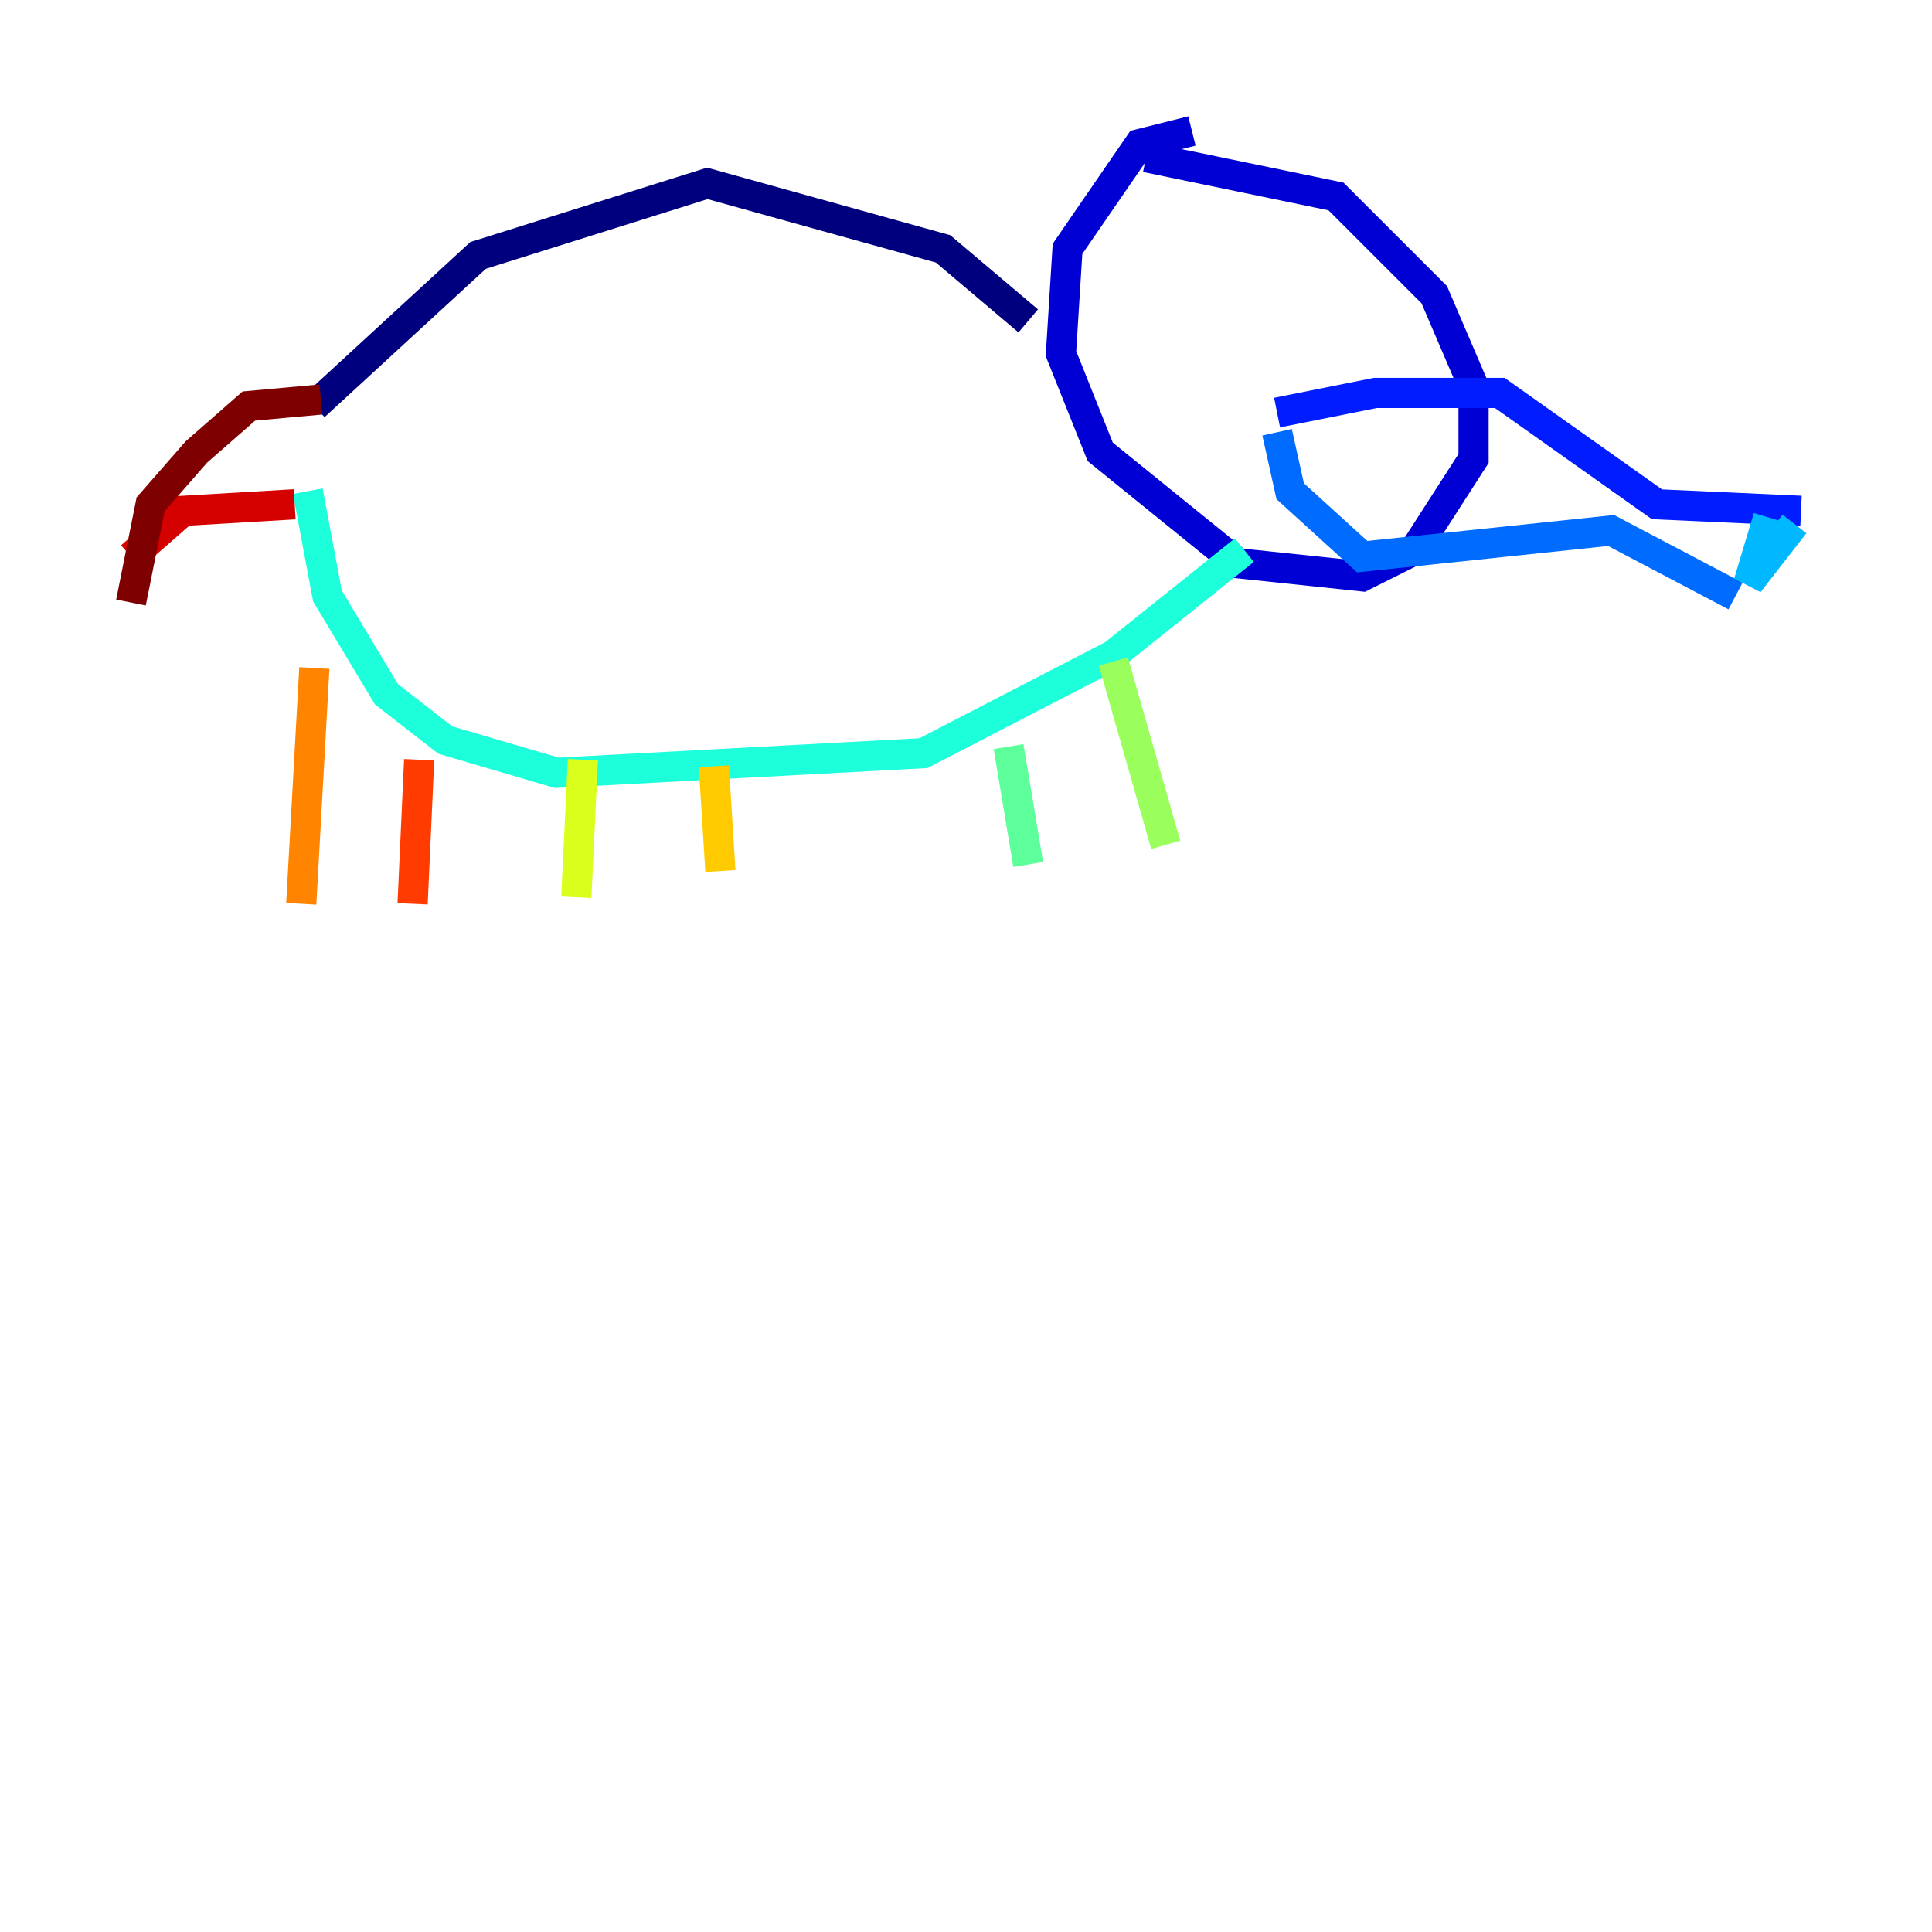 <?xml version="1.0" encoding="utf-8" ?>
<svg baseProfile="tiny" height="128" version="1.2" viewBox="0,0,128,128" width="128" xmlns="http://www.w3.org/2000/svg" xmlns:ev="http://www.w3.org/2001/xml-events" xmlns:xlink="http://www.w3.org/1999/xlink"><defs /><polyline fill="none" points="20.827,26.902 31.675,16.922 46.861,12.149 62.481,16.488 68.122,21.261" stroke="#00007f" stroke-width="2" /><polyline fill="none" points="78.969,8.678 75.498,9.546 70.725,16.488 70.291,23.43 72.895,29.939 82.007,37.315 90.251,38.183 93.722,36.447 97.627,30.373 97.627,25.6 95.024,19.525 88.515,13.017 75.932,10.414" stroke="#0000d5" stroke-width="2" /><polyline fill="none" points="84.61,27.336 91.119,26.034 99.363,26.034 109.776,33.41 119.322,33.844" stroke="#001cff" stroke-width="2" /><polyline fill="none" points="84.61,28.637 85.478,32.542 90.251,36.881 106.739,35.146 114.983,39.485" stroke="#006cff" stroke-width="2" /><polyline fill="none" points="118.888,34.712 115.851,38.617 117.153,34.278" stroke="#00b8ff" stroke-width="2" /><polyline fill="none" points="20.393,32.542 21.695,39.485 25.6,45.993 29.505,49.031 36.881,51.2 61.18,49.898 73.763,43.39 82.441,36.447" stroke="#1cffda" stroke-width="2" /><polyline fill="none" points="66.82,49.464 68.122,57.275" stroke="#5cff9a" stroke-width="2" /><polyline fill="none" points="73.763,43.824 77.234,55.973" stroke="#9aff5c" stroke-width="2" /><polyline fill="none" points="38.617,50.332 38.183,59.444" stroke="#daff1c" stroke-width="2" /><polyline fill="none" points="47.295,50.766 47.729,57.709" stroke="#ffcb00" stroke-width="2" /><polyline fill="none" points="20.827,44.258 19.959,59.878" stroke="#ff8500" stroke-width="2" /><polyline fill="none" points="27.77,50.332 27.336,59.878" stroke="#ff3b00" stroke-width="2" /><polyline fill="none" points="19.525,33.41 12.149,33.844 8.678,36.881" stroke="#d50000" stroke-width="2" /><polyline fill="none" points="21.261,26.468 16.488,26.902 13.017,29.939 9.98,33.41 8.678,39.919" stroke="#7f0000" stroke-width="2" /></svg>